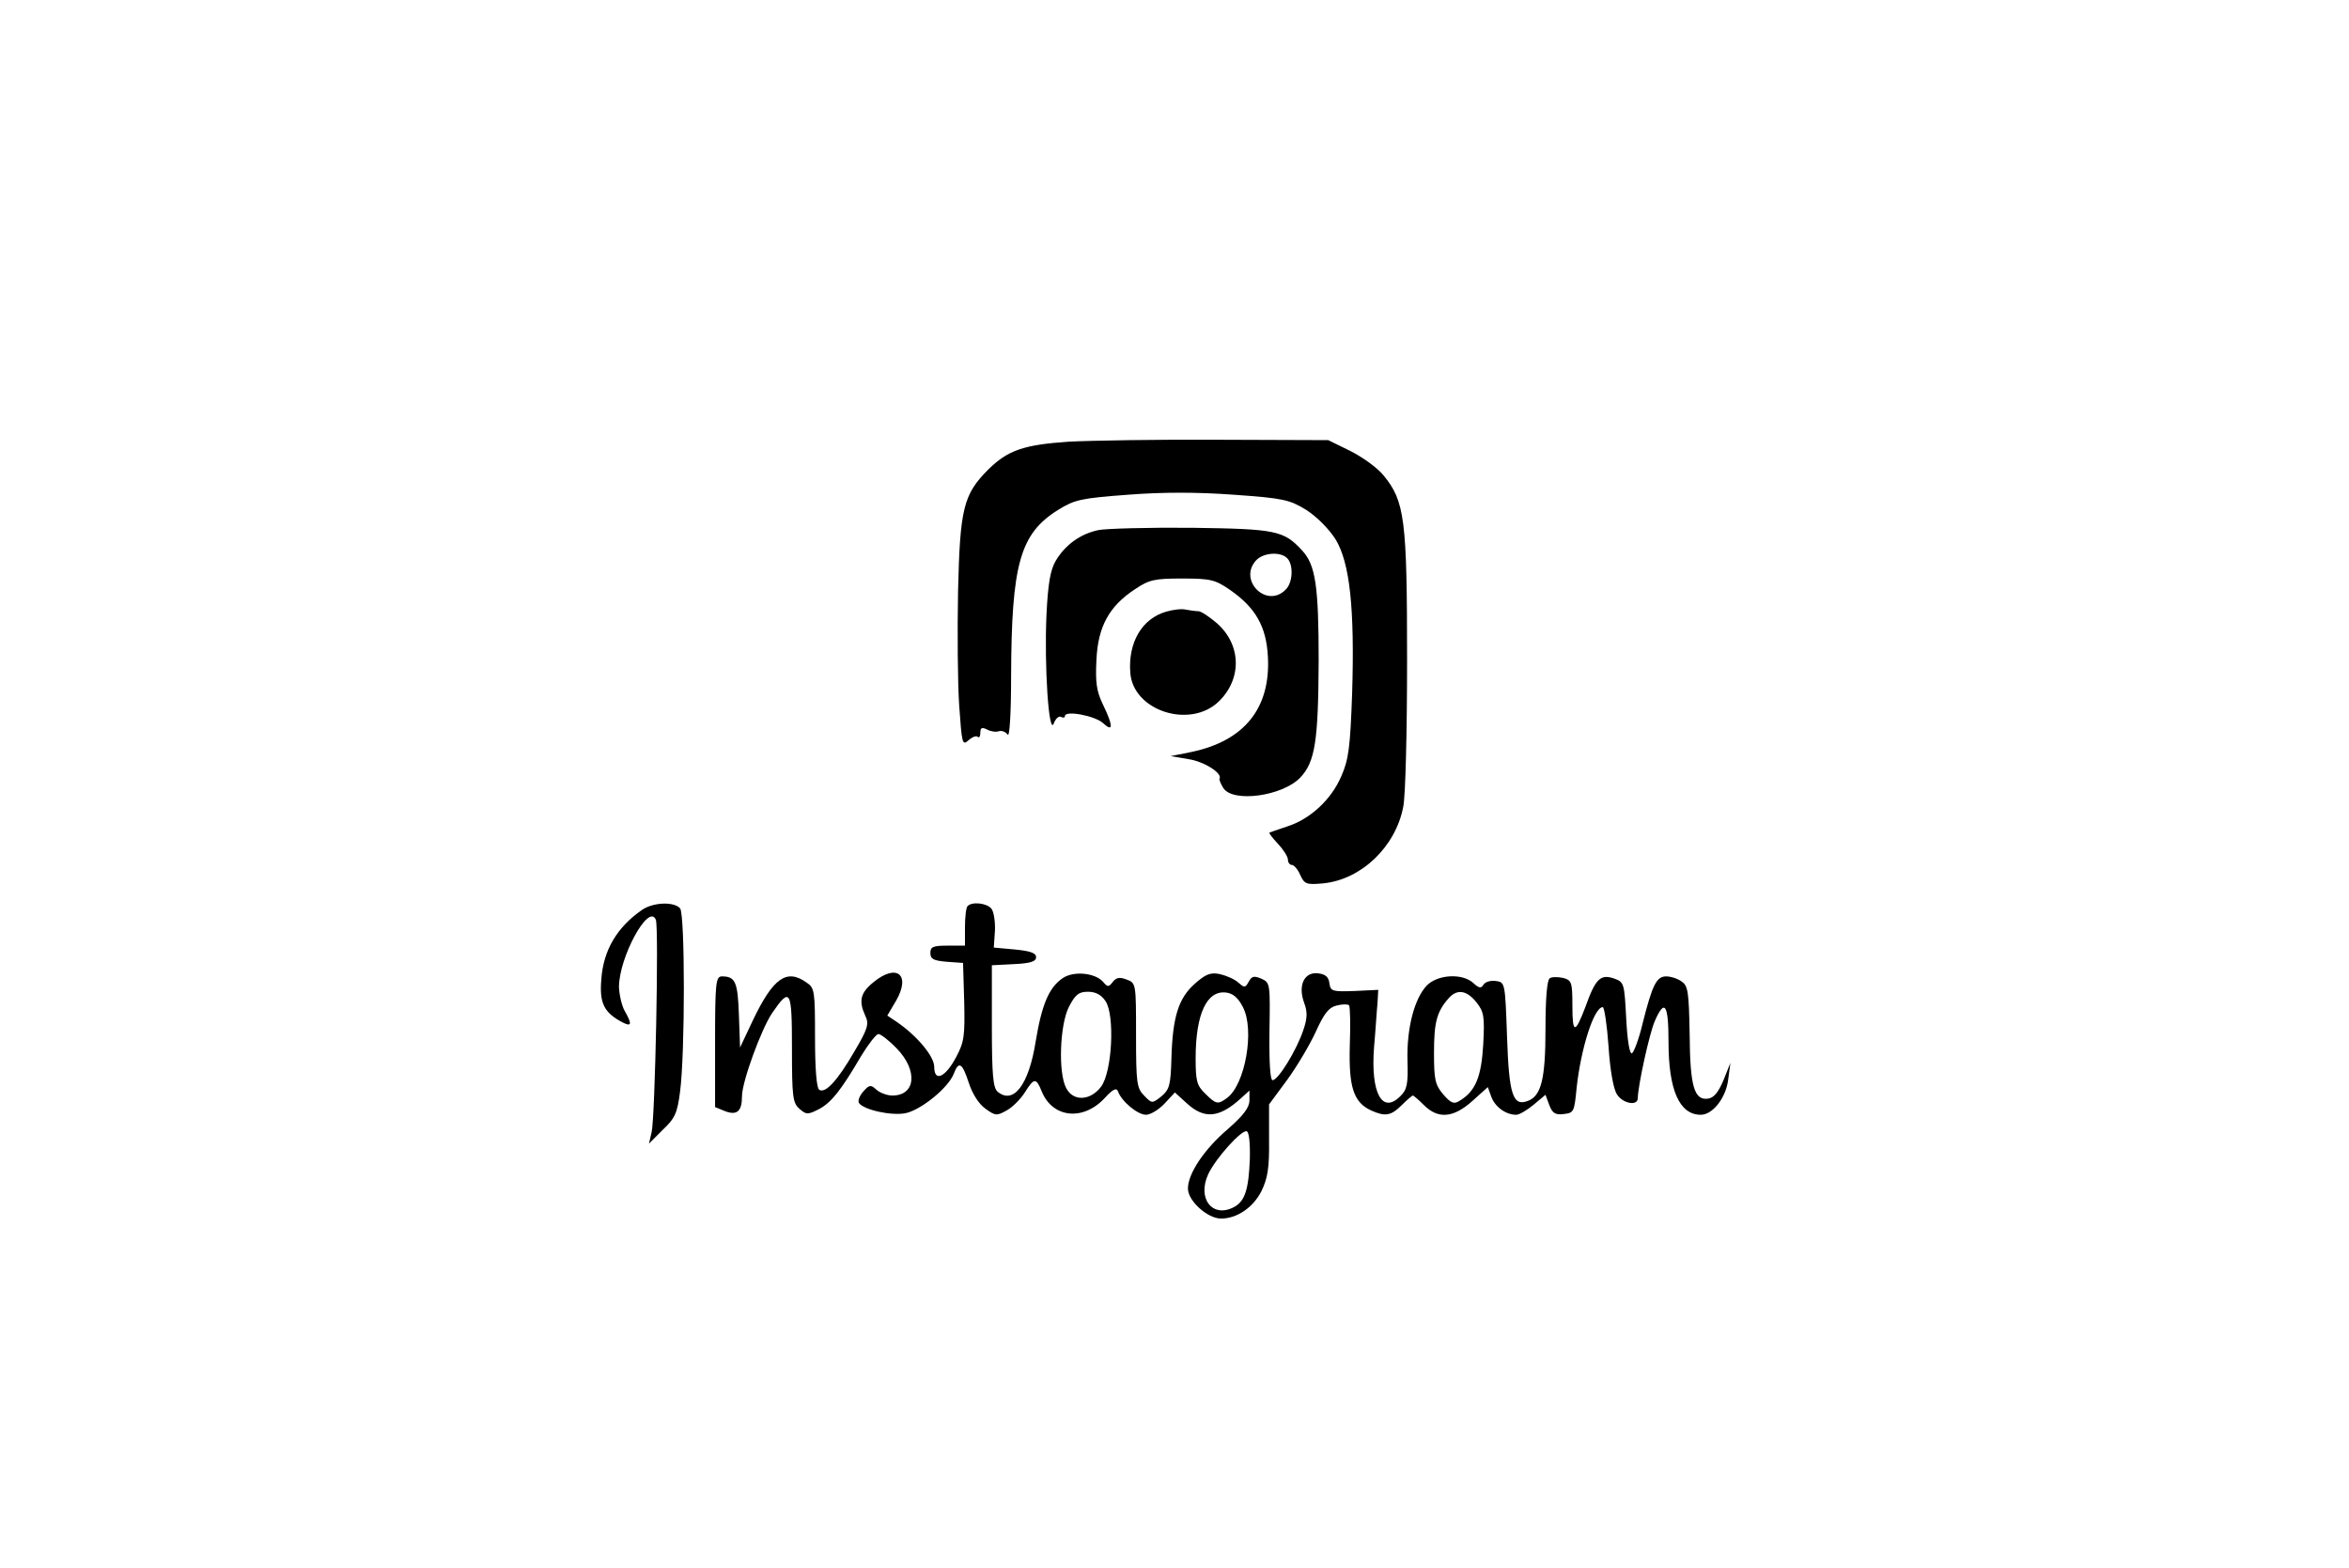 <?xml version="1.0" standalone="no"?>
<!DOCTYPE svg PUBLIC "-//W3C//DTD SVG 20010904//EN"
 "http://www.w3.org/TR/2001/REC-SVG-20010904/DTD/svg10.dtd">
<svg version="1.0" xmlns="http://www.w3.org/2000/svg"
 width="611pt" height="408pt" viewBox="0 0 611 408"
 preserveAspectRatio="xMidYMid meet">

<g transform="translate(0,408) scale(0.1,-0.1)"
fill="#000000" stroke="none">
<path d="M2780 2931 c-117 -8 -158 -22 -209 -72 -65 -65 -74 -101 -79 -317 -2
-106 -1 -240 3 -298 7 -99 8 -104 24 -90 10 9 21 13 24 9 4 -3 7 1 7 11 0 13
4 15 18 8 9 -5 23 -7 31 -4 7 2 17 -2 22 -9 5 -8 9 54 9 151 1 293 23 372 123
434 42 26 59 30 181 39 90 7 180 7 275 0 129 -9 145 -13 188 -39 28 -18 59
-49 77 -77 37 -61 50 -179 43 -403 -5 -138 -9 -170 -28 -213 -26 -61 -81 -112
-141 -131 -24 -8 -44 -15 -46 -16 -2 -1 8 -14 22 -29 15 -16 26 -34 26 -41 0
-8 5 -14 10 -14 6 0 16 -12 22 -26 11 -24 16 -26 60 -22 99 10 188 95 208 199
6 28 10 200 10 382 0 366 -6 413 -61 480 -16 20 -55 48 -87 64 l-57 28 -285 1
c-157 1 -332 -2 -390 -5z"/>
<path d="M2857 2701 c-47 -10 -86 -38 -111 -80 -14 -24 -20 -59 -24 -140 -6
-133 6 -317 19 -283 5 13 13 20 19 17 5 -3 10 -2 10 2 0 16 78 1 99 -18 27
-25 27 -8 0 48 -17 35 -20 58 -17 117 4 86 33 139 100 183 37 25 51 28 123 28
74 0 86 -3 125 -30 66 -46 94 -95 98 -174 7 -133 -61 -218 -198 -247 l-55 -11
47 -8 c40 -6 89 -37 80 -51 -1 -2 3 -13 10 -24 25 -39 154 -21 200 27 39 41
47 96 48 303 0 196 -8 250 -43 288 -48 52 -68 56 -287 59 -113 1 -222 -2 -243
-6z m491 -73 c17 -17 15 -64 -4 -82 -49 -50 -124 24 -77 76 18 20 63 24 81 6z"/>
<path d="M3034 2489 c-64 -18 -100 -81 -94 -159 7 -99 155 -147 230 -75 61 59
59 148 -5 204 -20 17 -41 31 -48 31 -7 0 -21 2 -32 4 -11 3 -34 0 -51 -5z"/>
<path d="M1670 1713 c-65 -45 -101 -105 -106 -182 -5 -60 7 -85 54 -110 25
-13 27 -6 7 29 -8 14 -14 42 -15 62 0 78 78 221 96 175 8 -21 -2 -513 -11
-552 l-7 -30 36 36 c32 30 38 44 45 100 13 98 13 460 0 476 -16 18 -70 16 -99
-4z"/>
<path d="M2517 1723 c-4 -3 -7 -28 -7 -55 l0 -48 -45 0 c-38 0 -45 -3 -45 -19
0 -16 8 -20 43 -23 l42 -3 3 -100 c2 -90 0 -106 -21 -145 -28 -53 -57 -66 -57
-25 0 27 -45 81 -98 117 l-24 16 23 39 c39 68 1 98 -60 47 -33 -27 -38 -48
-20 -87 10 -21 6 -34 -29 -93 -44 -76 -75 -109 -91 -99 -7 4 -11 55 -11 135 0
122 -1 130 -22 144 -52 37 -87 12 -140 -99 l-33 -70 -3 85 c-3 85 -9 100 -44
100 -16 0 -18 -15 -18 -170 l0 -170 27 -11 c30 -11 43 0 43 39 0 38 50 174 78
216 48 70 52 62 52 -92 0 -124 2 -141 19 -156 18 -16 22 -16 50 -2 33 17 59
50 111 139 19 31 39 57 45 57 6 0 28 -17 48 -38 55 -57 49 -122 -12 -122 -13
0 -32 7 -41 15 -15 14 -19 13 -34 -4 -10 -11 -15 -24 -12 -30 12 -18 83 -34
121 -27 40 8 112 66 126 103 13 34 22 28 39 -24 9 -28 26 -55 43 -67 26 -19
30 -19 55 -5 15 8 36 29 47 46 25 40 30 40 45 3 28 -68 107 -77 163 -17 22 24
31 28 35 18 9 -26 51 -61 73 -61 11 0 33 13 48 29 l27 29 32 -29 c45 -41 84
-37 140 14 l22 20 0 -25 c0 -19 -15 -39 -56 -75 -62 -53 -104 -116 -104 -155
0 -32 51 -78 86 -78 41 0 83 28 105 71 16 33 21 59 20 134 l0 92 48 65 c26 36
59 92 74 125 21 46 33 62 53 67 15 4 29 4 33 1 3 -4 4 -51 2 -105 -3 -109 10
-148 56 -169 36 -16 51 -14 79 14 14 14 27 25 29 25 2 0 15 -11 29 -25 37 -37
77 -33 126 11 l40 36 9 -25 c10 -27 38 -47 65 -47 8 0 28 12 45 26 l31 26 10
-27 c8 -21 16 -26 38 -23 26 3 27 6 33 68 11 102 45 210 68 210 4 0 11 -46 15
-102 4 -63 13 -112 22 -125 15 -24 54 -31 54 -10 1 35 30 167 44 200 26 60 36
45 36 -53 0 -125 28 -190 84 -190 31 0 65 44 71 90 l6 45 -18 -45 c-13 -31
-25 -46 -40 -48 -36 -5 -47 31 -48 167 -2 108 -4 126 -20 137 -10 8 -29 14
-41 14 -25 0 -36 -21 -62 -125 -9 -38 -22 -72 -27 -75 -6 -3 -12 32 -15 90 -5
93 -5 95 -33 105 -34 11 -47 -1 -73 -74 -27 -71 -34 -71 -34 2 0 62 -2 67 -24
73 -14 3 -30 3 -35 -1 -7 -4 -11 -54 -11 -131 0 -131 -11 -175 -46 -188 -39
-15 -49 17 -54 167 -5 140 -5 142 -29 145 -13 2 -27 -2 -32 -9 -6 -11 -12 -10
-27 4 -29 26 -93 22 -121 -7 -32 -34 -52 -110 -50 -194 2 -62 -1 -77 -19 -94
-47 -47 -77 9 -68 127 4 44 7 96 9 115 l2 35 -62 -3 c-57 -2 -62 -1 -65 20 -2
17 -11 24 -30 26 -36 4 -52 -32 -36 -76 9 -24 9 -40 -2 -72 -17 -51 -65 -130
-80 -130 -6 0 -9 46 -8 127 2 123 2 127 -21 137 -19 8 -25 7 -33 -8 -9 -16
-11 -16 -27 -2 -10 9 -31 18 -48 22 -24 5 -37 0 -65 -25 -42 -37 -58 -85 -61
-195 -2 -69 -5 -80 -26 -98 -24 -19 -25 -19 -45 2 -19 19 -21 32 -21 157 0
135 0 136 -25 145 -18 7 -27 5 -36 -7 -10 -13 -13 -13 -24 0 -20 24 -76 30
-105 11 -36 -24 -55 -68 -71 -165 -18 -114 -58 -165 -99 -131 -12 10 -15 45
-15 171 l0 158 58 3 c43 2 57 7 57 18 0 11 -15 16 -55 20 l-55 5 3 44 c1 24
-3 49 -9 57 -12 15 -51 19 -62 7z m359 -248 c24 -37 17 -183 -12 -222 -28 -37
-73 -39 -91 -3 -21 41 -16 164 7 210 17 33 26 40 50 40 20 0 35 -8 46 -25z
m357 -15 c31 -59 6 -201 -41 -236 -24 -18 -29 -17 -57 11 -22 21 -25 33 -25
92 0 115 29 177 79 171 18 -2 32 -14 44 -38z m607 13 c20 -25 22 -37 18 -111
-5 -84 -20 -121 -62 -146 -14 -9 -22 -6 -42 17 -21 25 -24 38 -24 108 0 79 7
107 38 142 22 25 47 21 72 -10z m-589 -407 c-3 -81 -13 -111 -41 -126 -56 -30
-97 22 -67 86 20 42 87 116 100 111 6 -2 9 -31 8 -71z"/>
</g>
</svg>
